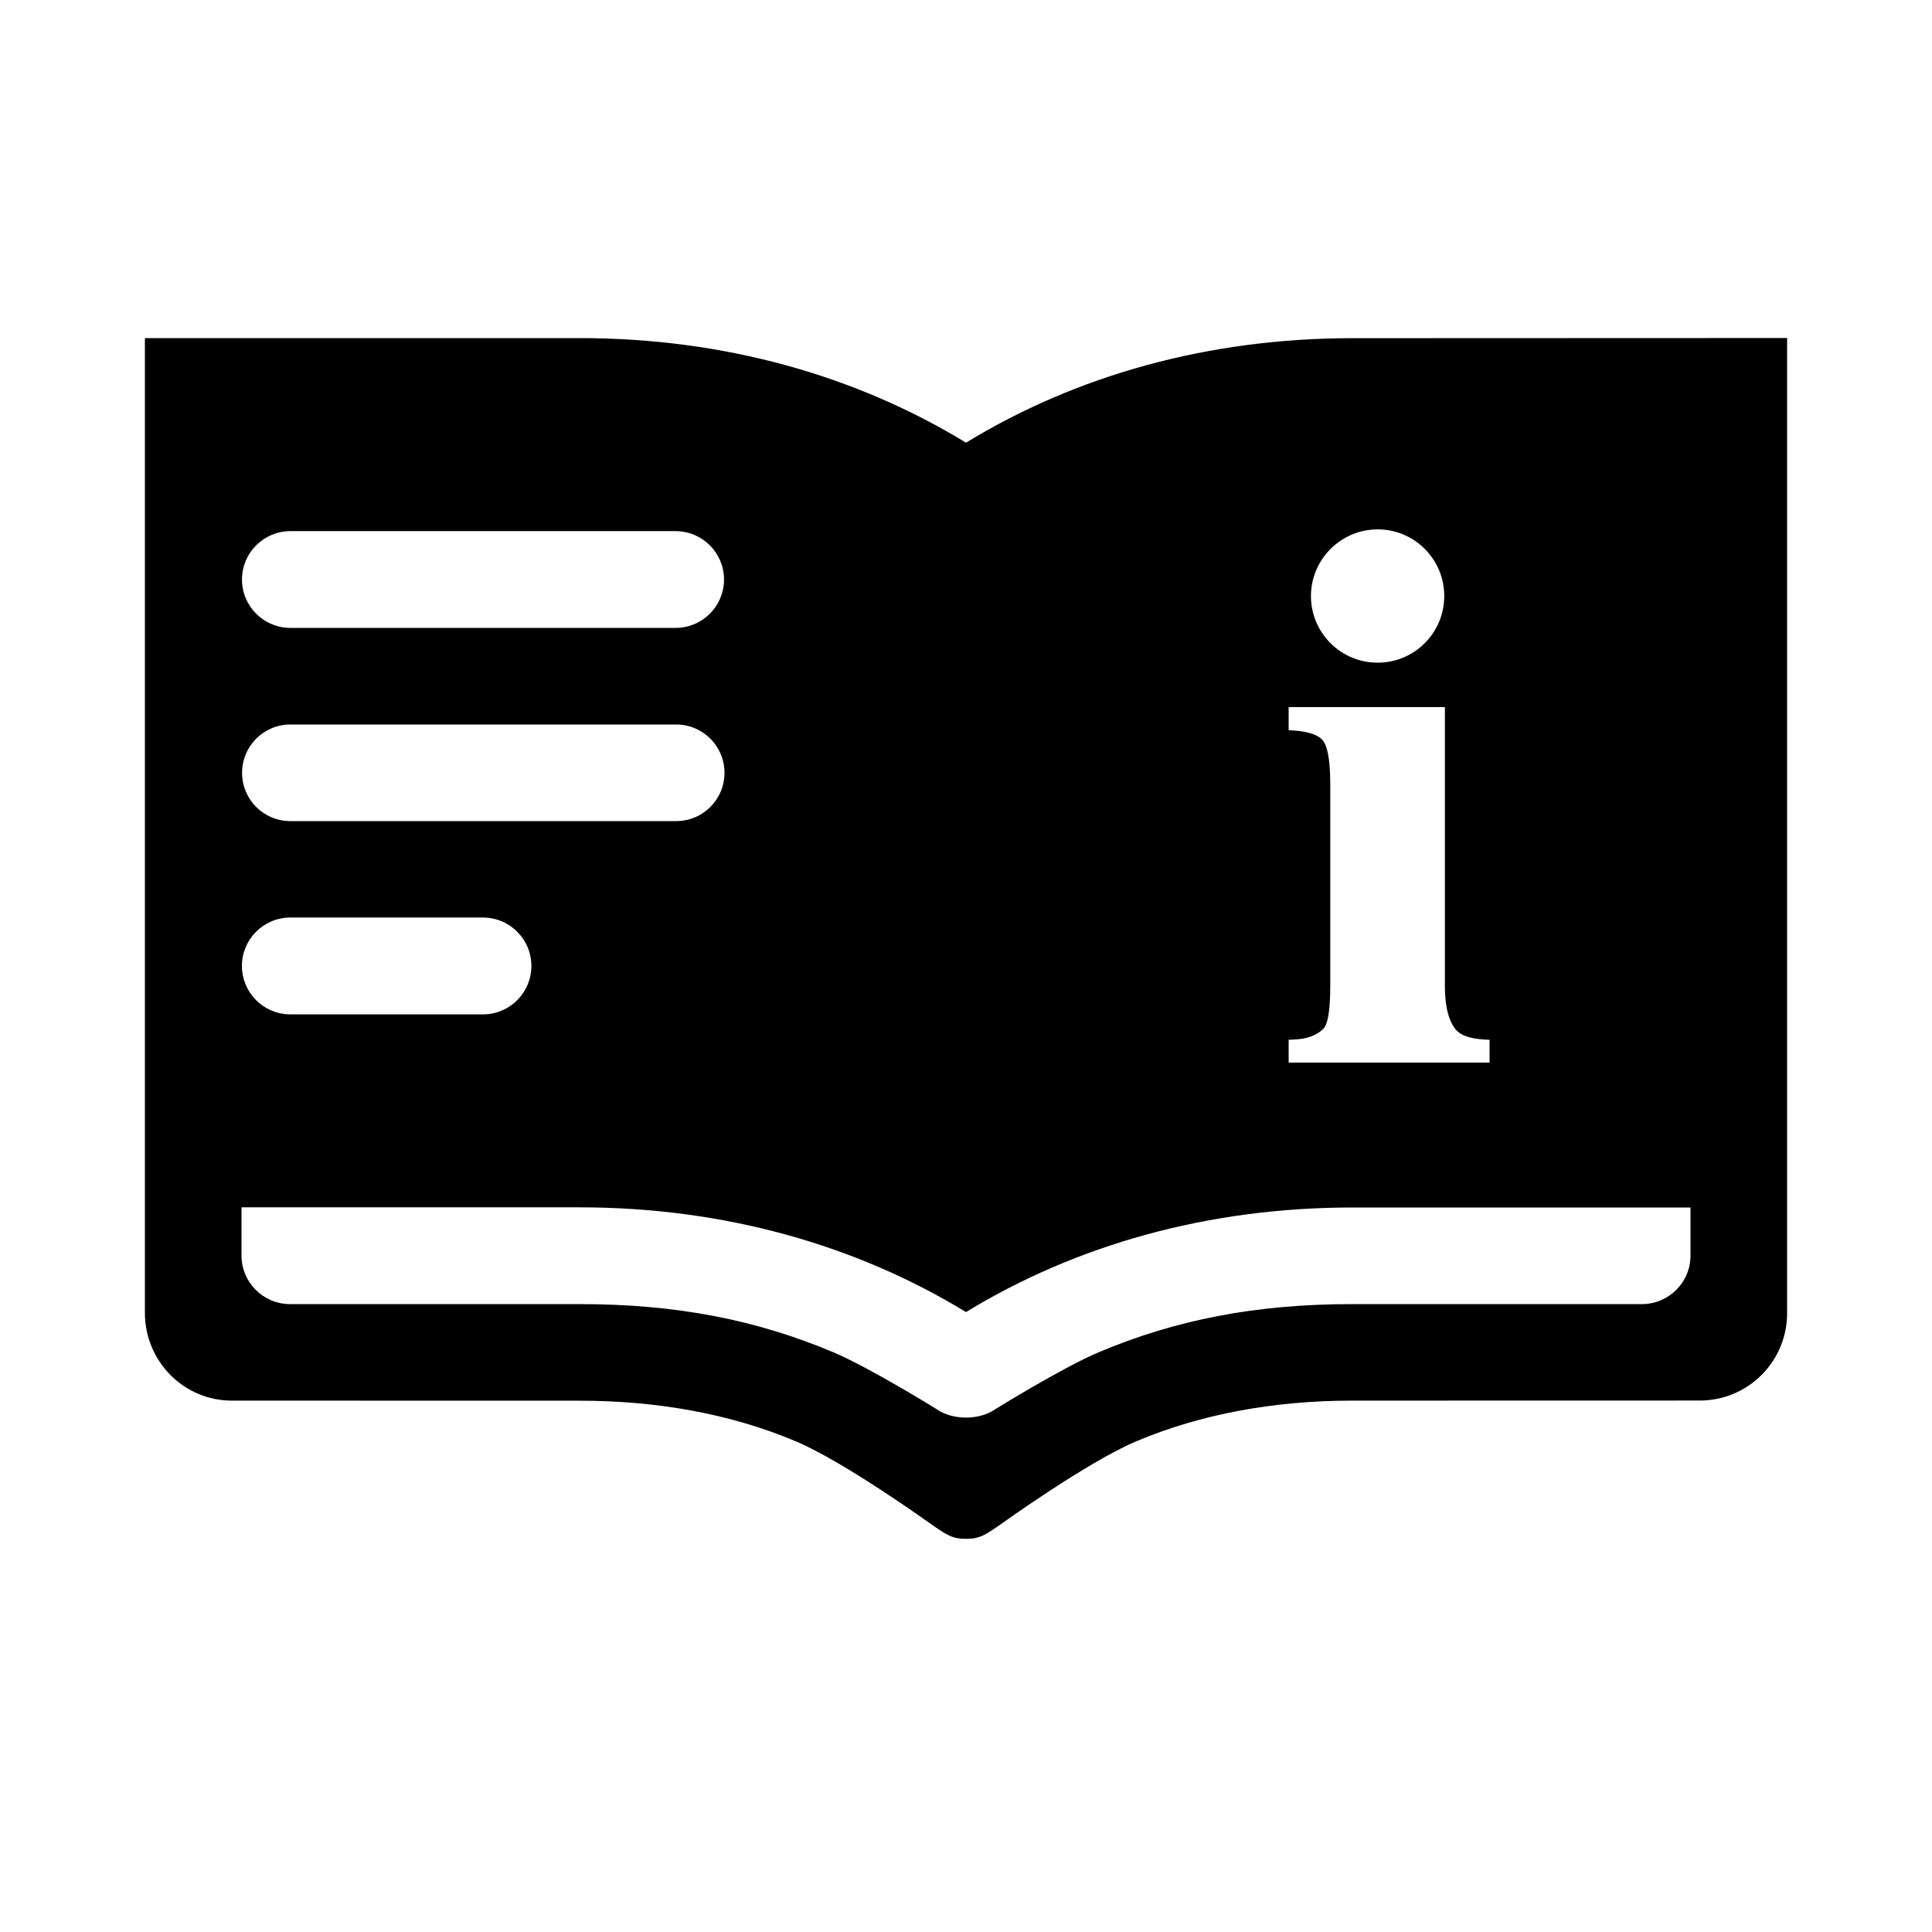 <svg width="24" height="24" viewBox="0 0 24 24" fill="currentColor" xmlns="http://www.w3.org/2000/svg">
<path fill-rule="evenodd" clip-rule="evenodd" d="M16.8 4.201C15 4.201 13.364 4.667 12 5.499C10.636 4.667 9 4.2 7.2 4.2H1.8V16.308C1.8 16.908 2.28 17.399 2.88 17.399L7.2 17.4C8.16 17.4 9.076 17.562 9.889 17.906C10.495 18.163 11.557 18.927 11.557 18.927C11.76 19.068 11.826 19.116 12 19.116C12.174 19.116 12.24 19.068 12.443 18.927C12.443 18.927 13.505 18.163 14.111 17.906C14.924 17.562 15.84 17.399 16.8 17.399L21.12 17.398C21.408 17.397 21.683 17.282 21.886 17.077C22.089 16.873 22.202 16.596 22.2 16.308V4.199L16.8 4.201ZM21 15.597C21 15.929 20.732 16.198 20.4 16.2H16.8C15.6 16.2 14.605 16.394 13.644 16.8C13.19 16.993 12.36 17.508 12.36 17.508C12.261 17.579 12.12 17.61 12 17.61C11.88 17.61 11.739 17.579 11.64 17.508C11.64 17.508 10.81 16.993 10.356 16.8C9.395 16.394 8.4 16.2 7.2 16.2H3.6C3.268 16.198 3 15.929 3 15.597V14.998H7.199C8.999 14.998 10.636 15.467 12 16.299C13.364 15.467 15 15 16.8 15H21V15.597ZM3.6 6.598H8.4C8.729 6.602 8.994 6.87 8.994 7.199C8.994 7.528 8.729 7.796 8.4 7.8H3.6C3.271 7.796 3.006 7.528 3.006 7.199C3.006 6.87 3.271 6.602 3.6 6.598ZM3.6 9H8.4C8.731 9 9 9.269 9 9.6C9 9.932 8.731 10.2 8.4 10.2H3.6C3.271 10.197 3.007 9.929 3.007 9.6C3.007 9.272 3.271 9.004 3.6 9ZM3.6 11.398H6C6.332 11.398 6.601 11.667 6.601 11.999C6.601 12.332 6.332 12.601 6 12.601H3.6C3.271 12.597 3.005 12.329 3.005 11.999C3.005 11.67 3.271 11.402 3.6 11.398ZM17.117 6.576C17.574 6.578 17.943 6.95 17.941 7.407C17.94 7.863 17.569 8.233 17.112 8.232C16.655 8.231 16.285 7.861 16.285 7.404C16.286 6.946 16.659 6.575 17.117 6.576ZM18.504 13.2H16.008V12.916L16.067 12.914C16.239 12.908 16.367 12.86 16.448 12.769C16.477 12.736 16.525 12.624 16.525 12.248V9.74C16.525 9.383 16.475 9.248 16.433 9.198C16.373 9.127 16.25 9.086 16.065 9.074L16.008 9.071V8.784H17.949V12.248C17.949 12.606 18.043 12.741 18.085 12.791C18.144 12.861 18.259 12.903 18.447 12.914L18.504 12.917V13.2Z" fill="currentColor"/>
</svg>
